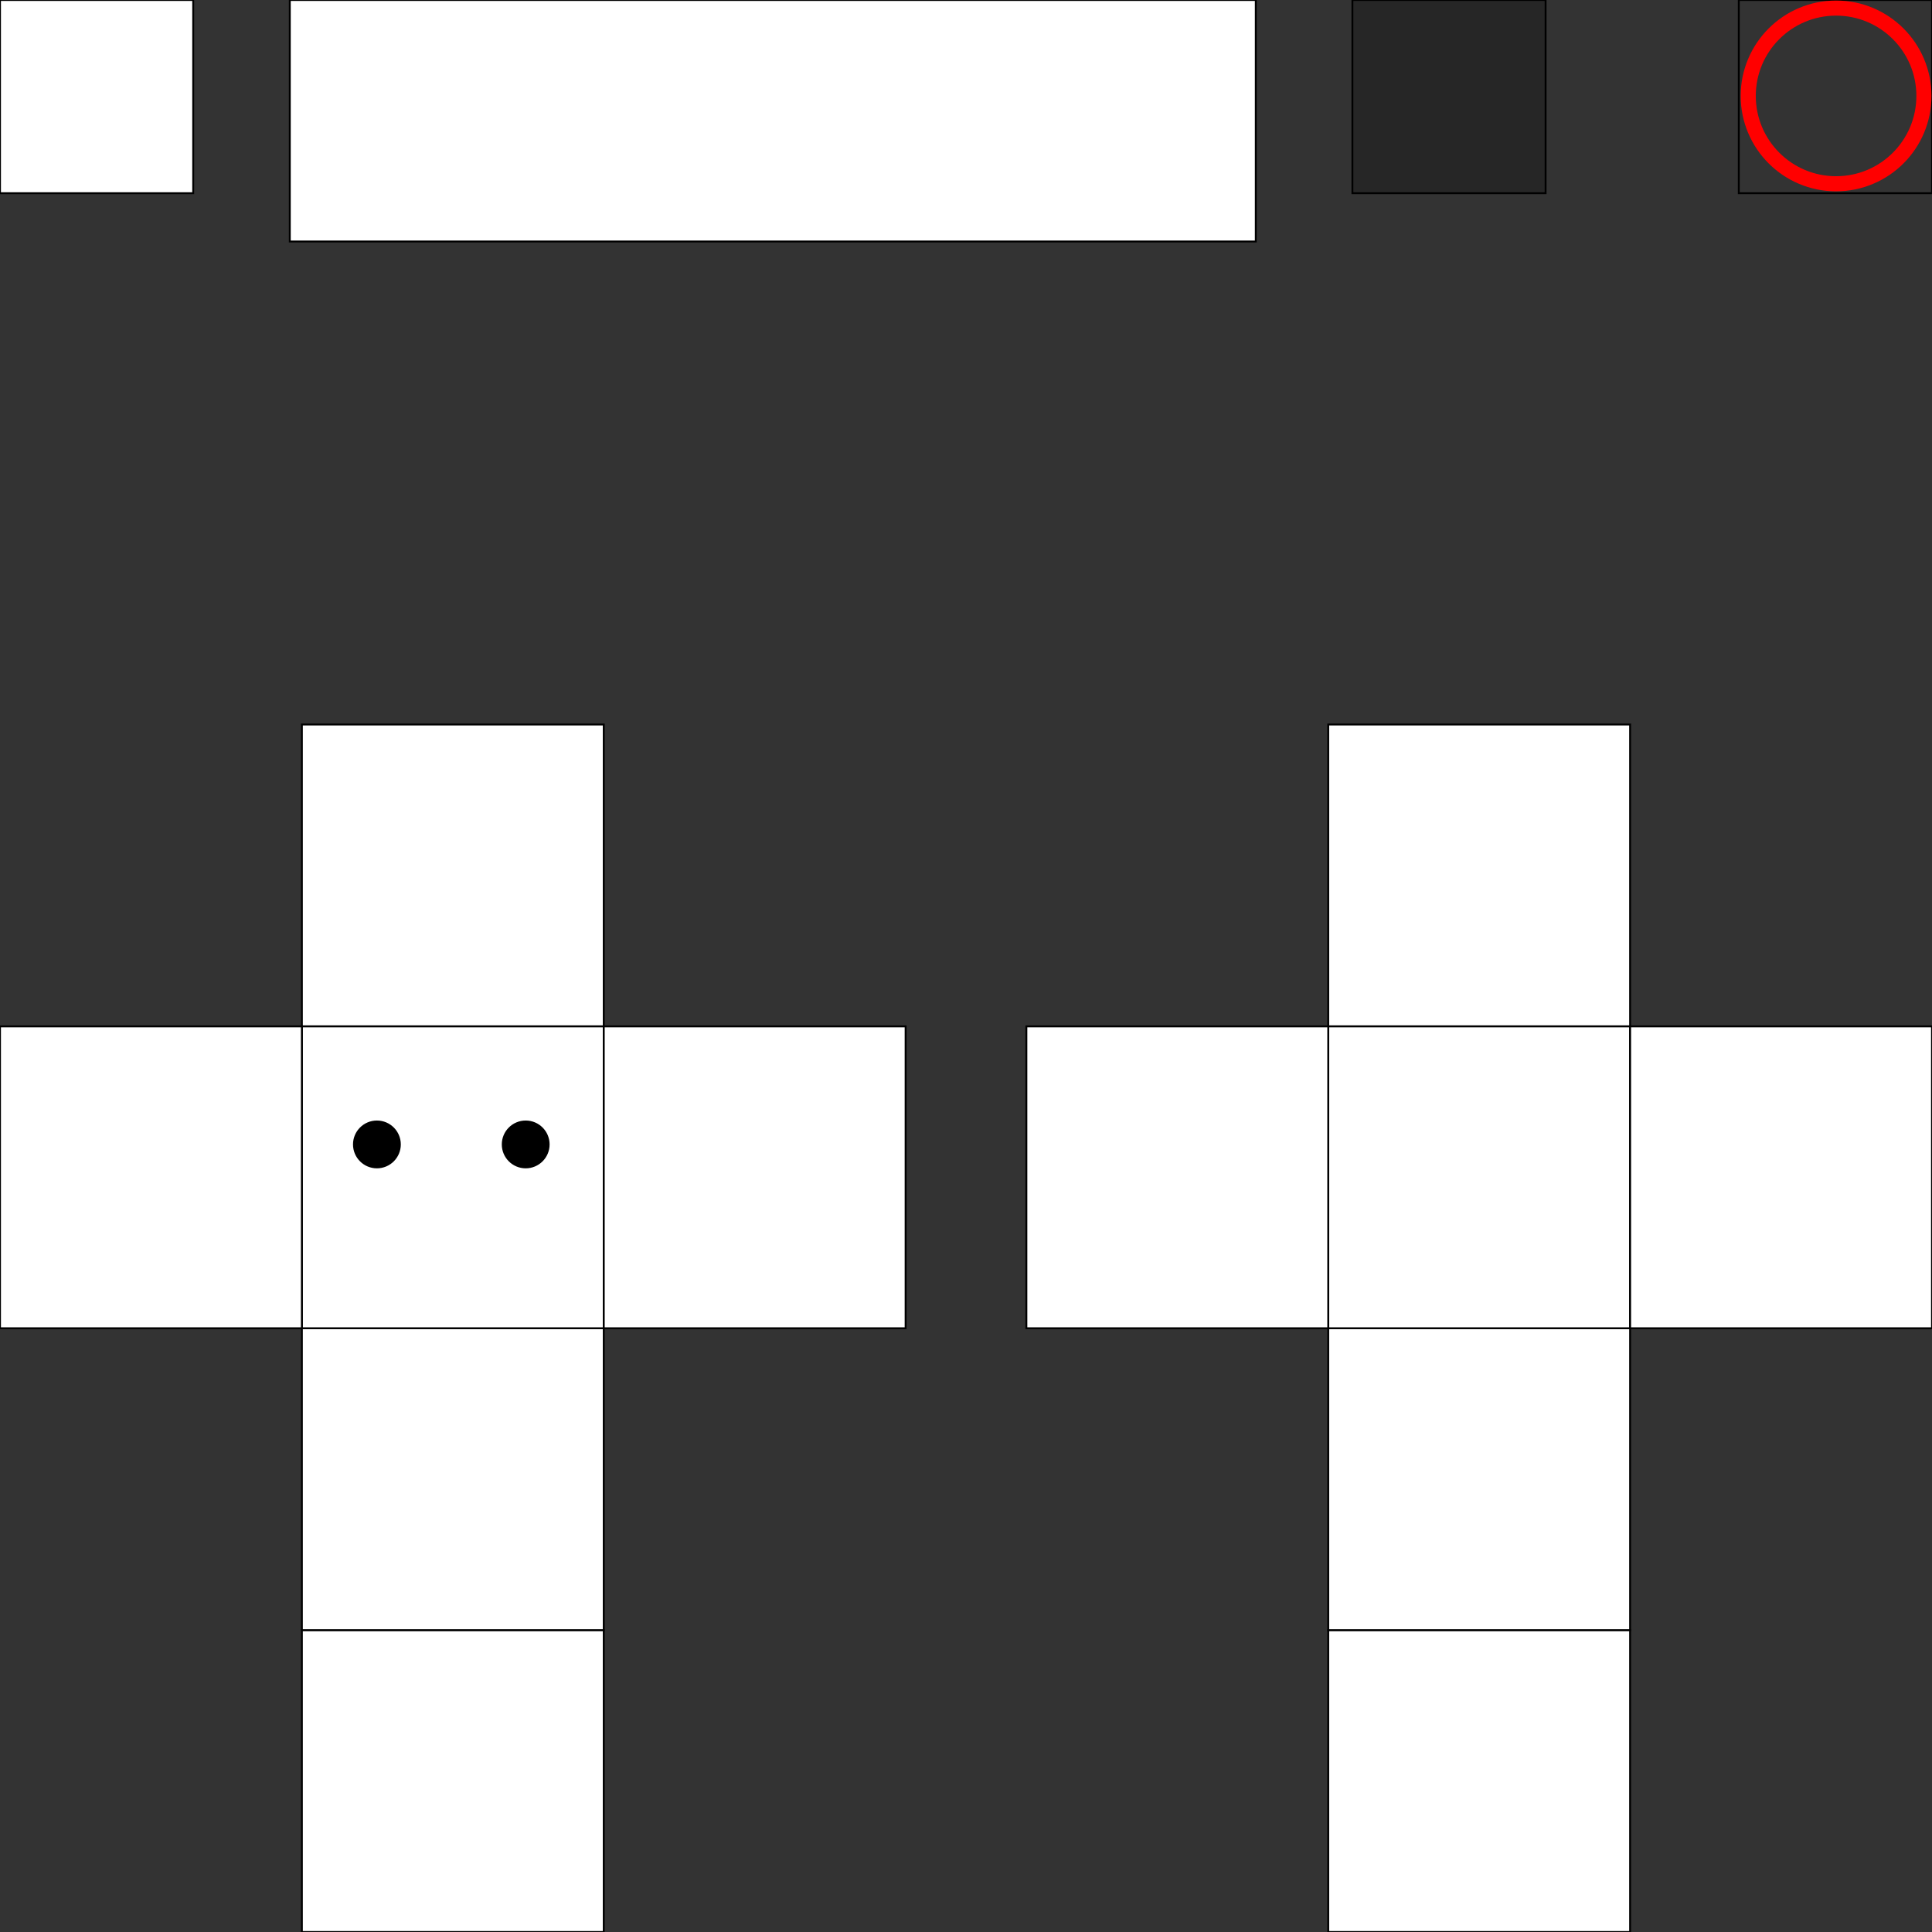 <?xml version="1.0" encoding="utf-8"?>
<svg width="1024" height="1024" viewBox="0 0 1024 1024" version="1.1" xmlns="http://www.w3.org/2000/svg" xmlns:bx="https://boxy-svg.com">
  <rect x="0" y="0" width="1024" height="1024" fill="#333333" stroke="none"/>
  <defs>
    <bx:grid x="0" y="0" width="6.4" height="6.4"/>
  </defs>
  <desc>cuboid-character.blend, (Blender 4.1.0)</desc>
  <g>
    <title>uv-map</title>
    <polygon stroke="black" stroke-width="1" points="1024.000,0.000 921.600,0.000 921.600,102.400 1024.000,102.400 " style="fill: rgb(255, 255, 255); fill-opacity: 0;">
      <title>ground-ring</title>
    </polygon>
    <polygon stroke="black" stroke-width="1" points="320.000,544.000 160.000,544.000 160.000,384.000 320.000,384.000 " style="fill: rgb(255, 255, 255);">
      <title>head-top</title>
    </polygon>
    <polygon stroke="black" stroke-width="1" points="320.000,1024.000 160.000,1024.000 160.000,864.000 320.000,864.000 " style="fill: rgb(255, 255, 255);">
      <title>head-back</title>
    </polygon>
    <polygon stroke="black" stroke-width="1" points="320.000,864.000 160.000,864.000 160.000,704.000 320.000,704.000 " style="fill: rgb(255, 255, 255);">
      <title>head-bottom</title>
    </polygon>
    <polygon stroke="black" stroke-width="1" points="320.000,704.000 160.000,704.000 160.000,544.000 320.000,544.000 " style="fill: rgb(255, 255, 255);">
      <title>head-front</title>
    </polygon>
    <polygon stroke="black" stroke-width="1" points="480.000,544.000 480.000,704.000 320.000,704.000 320.000,544.000 " style="fill: rgb(255, 255, 255);">
      <title>head-right</title>
    </polygon>
    <polygon stroke="black" stroke-width="1" points="0.000,704.000 0.000,544.000 160.000,544.000 160.000,704.000 " style="fill: rgb(255, 255, 255);">
      <title>head-left</title>
    </polygon>
    <polygon stroke="black" stroke-width="1" points="864 544 704 544 704 384 864 384" style="fill: rgb(255, 255, 255);">
      <title>body-top</title>
    </polygon>
    <polygon stroke="black" stroke-width="1" points="864.000,1024.000 704.000,1024.000 704.000,864.000 864.000,864.000 " style="fill: rgb(255, 255, 255);">
      <title>body-back</title>
    </polygon>
    <polygon stroke="black" stroke-width="1" points="864.000,864.000 704.000,864.000 704.000,704.000 864.000,704.000 " style="fill: rgb(255, 255, 255);">
      <title>body-bottom</title>
    </polygon>
    <polygon stroke="black" stroke-width="1" points="864.000,704.000 704.000,704.000 704.000,544.000 864.000,544.000 " style="fill: rgb(255, 255, 255);">
      <title>body-front</title>
    </polygon>
    <polygon stroke="black" stroke-width="1" points="1024.000,544.000 1024.000,704.000 864.000,704.000 864.000,544.000 " style="fill: rgb(255, 255, 255);">
      <title>body-right</title>
    </polygon>
    <polygon stroke="black" stroke-width="1" points="544.000,704.000 544.000,544.000 704.000,544.000 704.000,704.000 " style="fill: rgb(255, 255, 255);">
      <title>body-left</title>
    </polygon>
    <polygon stroke="black" stroke-width="1" points="819.200,0.000 716.800,0.000 716.800,102.400 819.200,102.400 " style="fill-opacity: 0.25;">
      <title>ground-shadow</title>
    </polygon>
    <polygon stroke="black" stroke-width="1" points="665.600,0.000 153.600,0.000 153.600,128.000 665.600,128.000 " style="fill: rgb(255, 255, 255);">
      <title>ui-label</title>
    </polygon>
    <polygon stroke="black" stroke-width="1" points="102.400,0.000 0.000,0.000 0.000,102.400 102.400,102.400 " style="fill: rgb(255, 255, 255);">
      <title>ui-icon</title>
    </polygon>
    <circle style="fill: none; stroke: rgb(255, 0, 0); stroke-width: 8px;" cx="973.159" cy="50.842" r="46.558"/>
  </g>
  <g>
    <title>head</title>
    <circle style="stroke: rgb(0, 0, 0);" cx="199.77" cy="606.57" r="12.17"/>
    <circle style="stroke: rgb(0, 0, 0);" cx="278.63" cy="606.57" r="12.17"/>
  </g>
</svg>